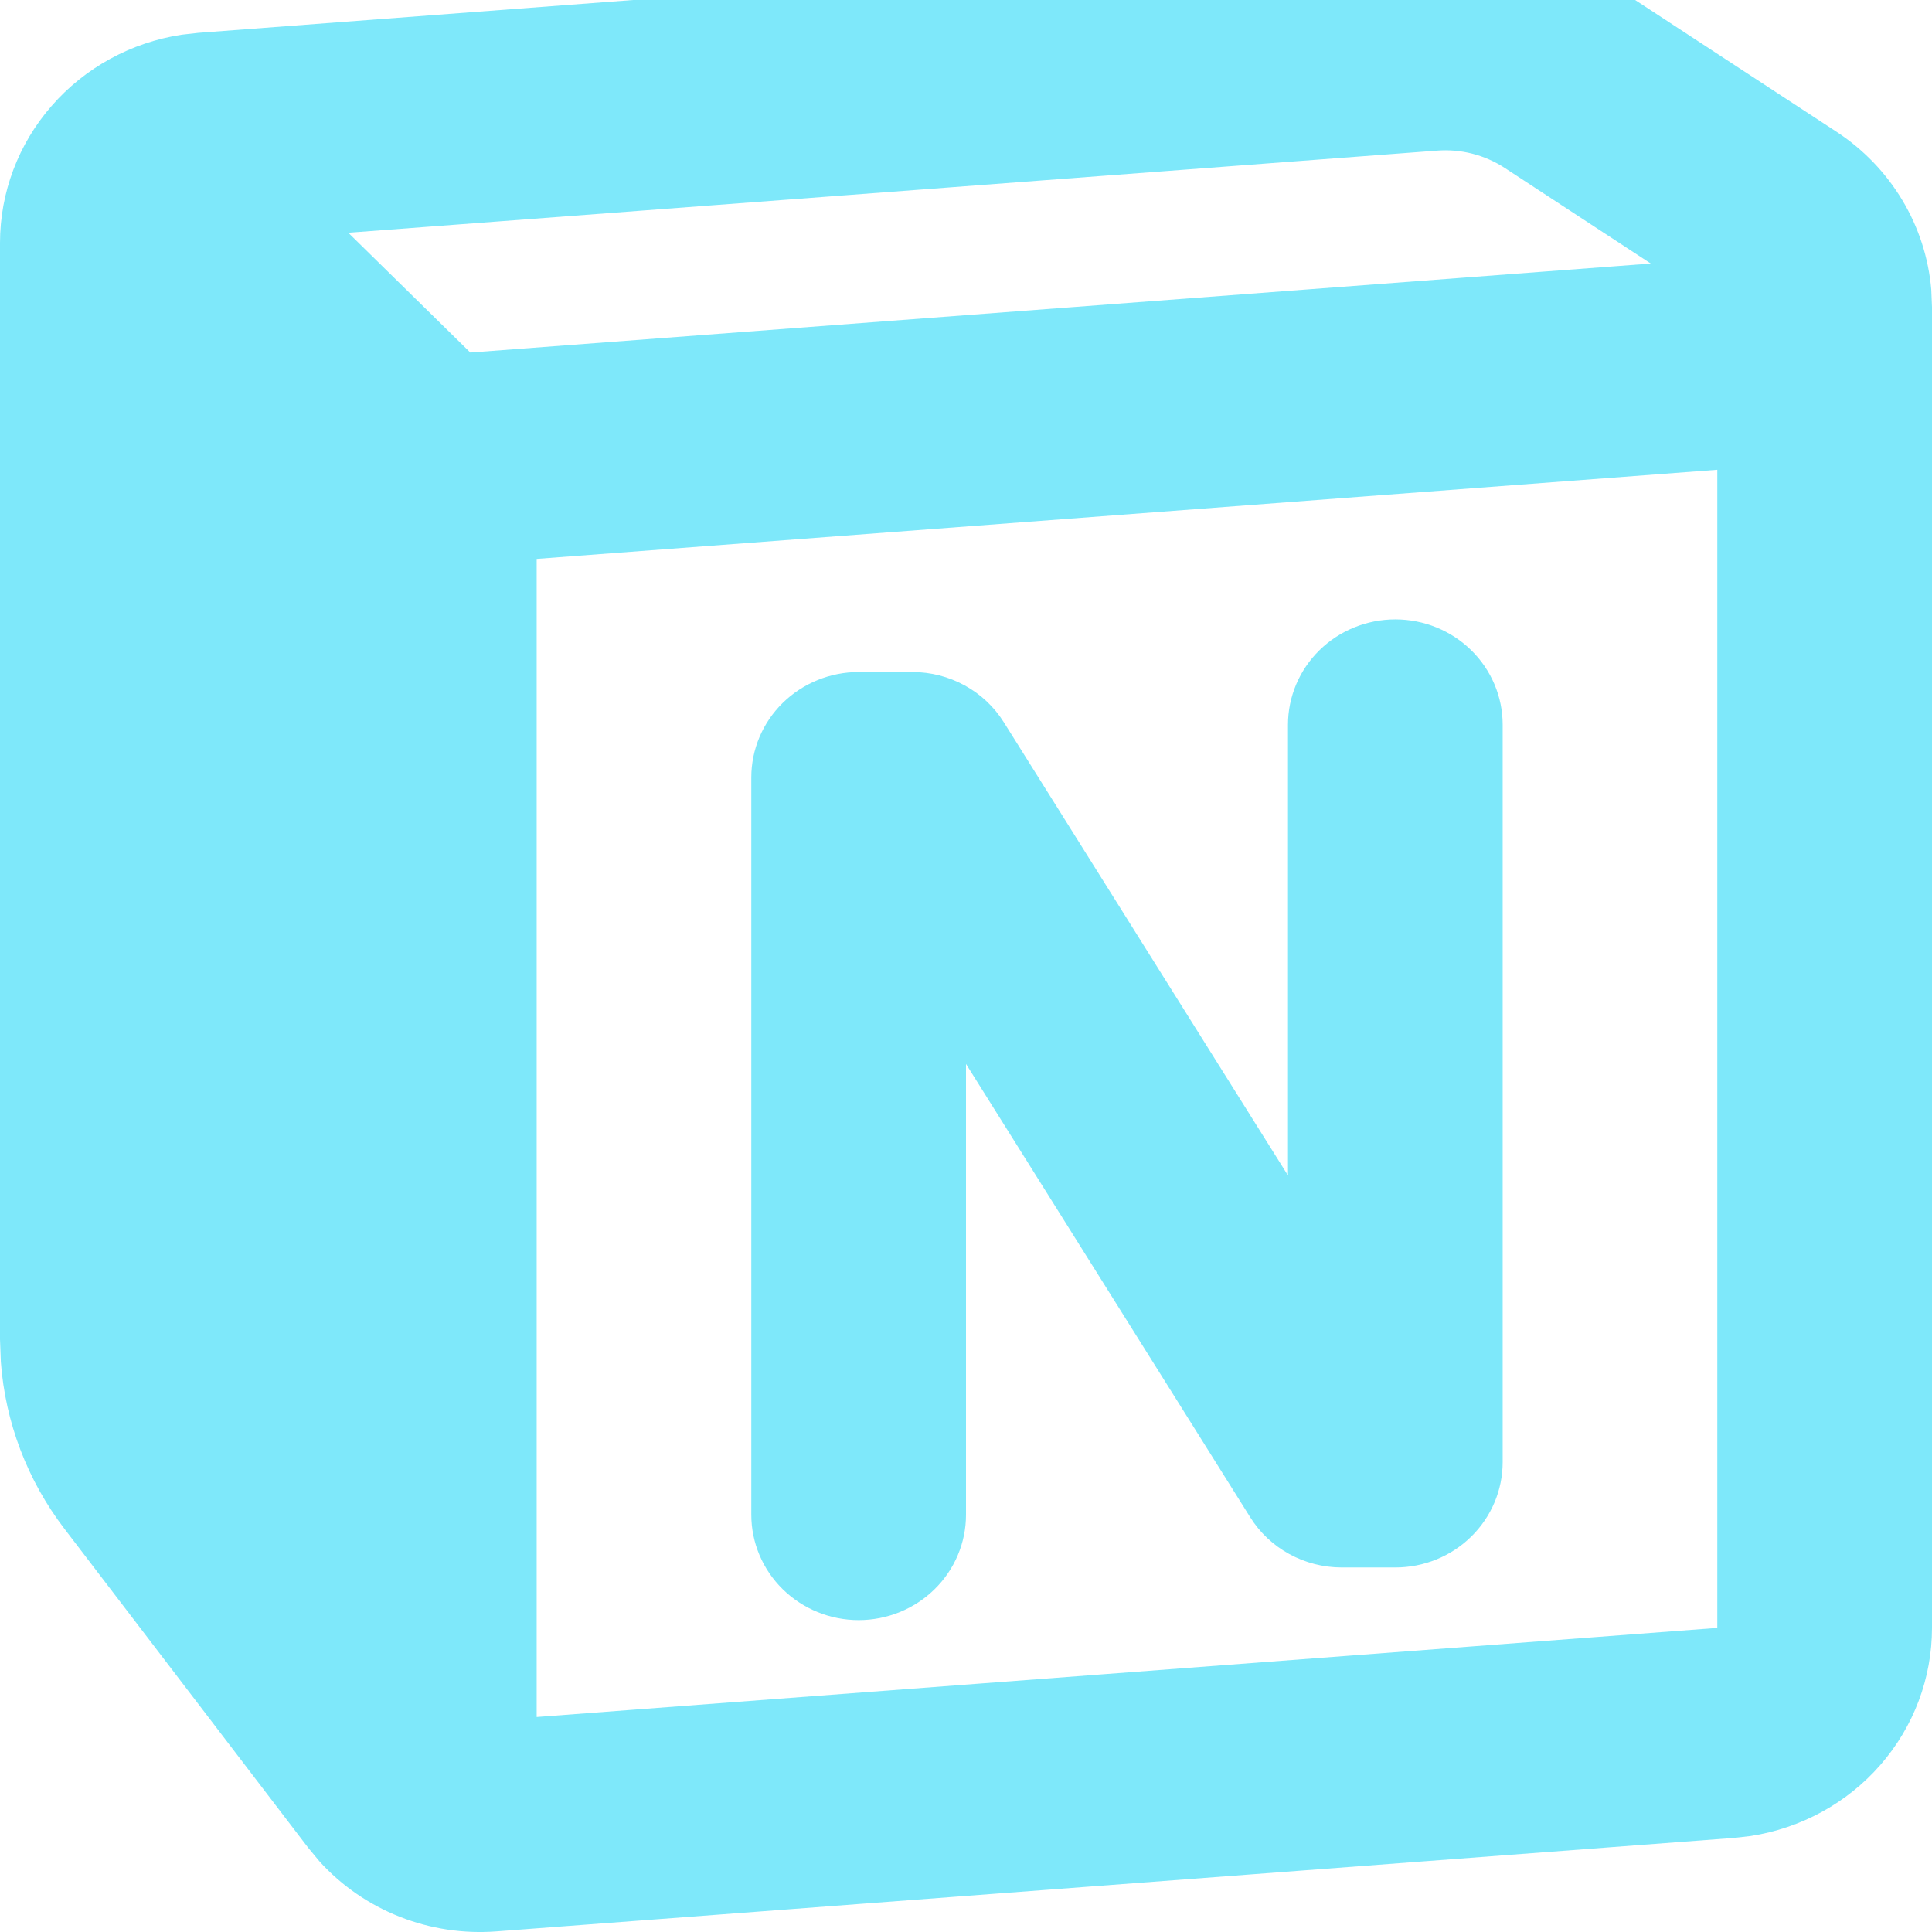 <svg width="32" height="32" viewBox="0 0 32 32" fill="none" xmlns="http://www.w3.org/2000/svg">
<g clip-path="url(#clip0_33_221)">
<path fill-rule="evenodd" clip-rule="evenodd" d="M26.56 -0.325L26.898 -0.121L30.418 2.182C30.863 2.474 31.235 2.86 31.507 3.313C31.779 3.765 31.943 4.272 31.988 4.796L32 5.085V26.963C32 27.795 31.697 28.6 31.145 29.233C30.594 29.865 29.83 30.282 28.992 30.411L28.716 30.442L8.22 31.99C7.675 32.031 7.127 31.948 6.619 31.747C6.112 31.547 5.658 31.234 5.294 30.833L5.104 30.604L1.067 25.321C0.453 24.518 0.088 23.559 0.014 22.558L0 22.181V4.023C6.00829e-05 3.191 0.303 2.386 0.855 1.754C1.406 1.121 2.17 0.703 3.008 0.575L3.284 0.544L23.529 -0.985C24.583 -1.064 25.637 -0.835 26.558 -0.325H26.56ZM28.444 7.781L8.889 9.257V28.439L28.444 26.963V7.781ZM23.111 10.259C23.583 10.259 24.035 10.443 24.368 10.77C24.702 11.097 24.889 11.541 24.889 12.004V24.217C24.889 24.68 24.702 25.123 24.368 25.451C24.035 25.778 23.583 25.962 23.111 25.962H22.222C21.919 25.962 21.62 25.885 21.355 25.74C21.09 25.595 20.867 25.385 20.708 25.131L16 17.622V25.089C16 25.552 15.813 25.996 15.479 26.323C15.146 26.65 14.694 26.834 14.222 26.834C13.751 26.834 13.299 26.65 12.965 26.323C12.632 25.996 12.444 25.552 12.444 25.089V12.876C12.444 12.413 12.632 11.969 12.965 11.642C13.299 11.315 13.751 11.131 14.222 11.131H15.111C15.415 11.131 15.713 11.207 15.979 11.353C16.244 11.498 16.467 11.708 16.626 11.962L21.333 19.469V12.004C21.333 11.541 21.521 11.097 21.854 10.77C22.187 10.443 22.64 10.259 23.111 10.259ZM23.801 2.495L5.769 3.855L7.79 5.839L27.342 4.365L24.924 2.782C24.593 2.566 24.198 2.464 23.801 2.495Z" fill="#7EE8FA"/>
</g>
<defs>
<clipPath id="clip0_33_221">
<rect width="32" height="32" fill="white"/>
</clipPath>
</defs>
</svg>
